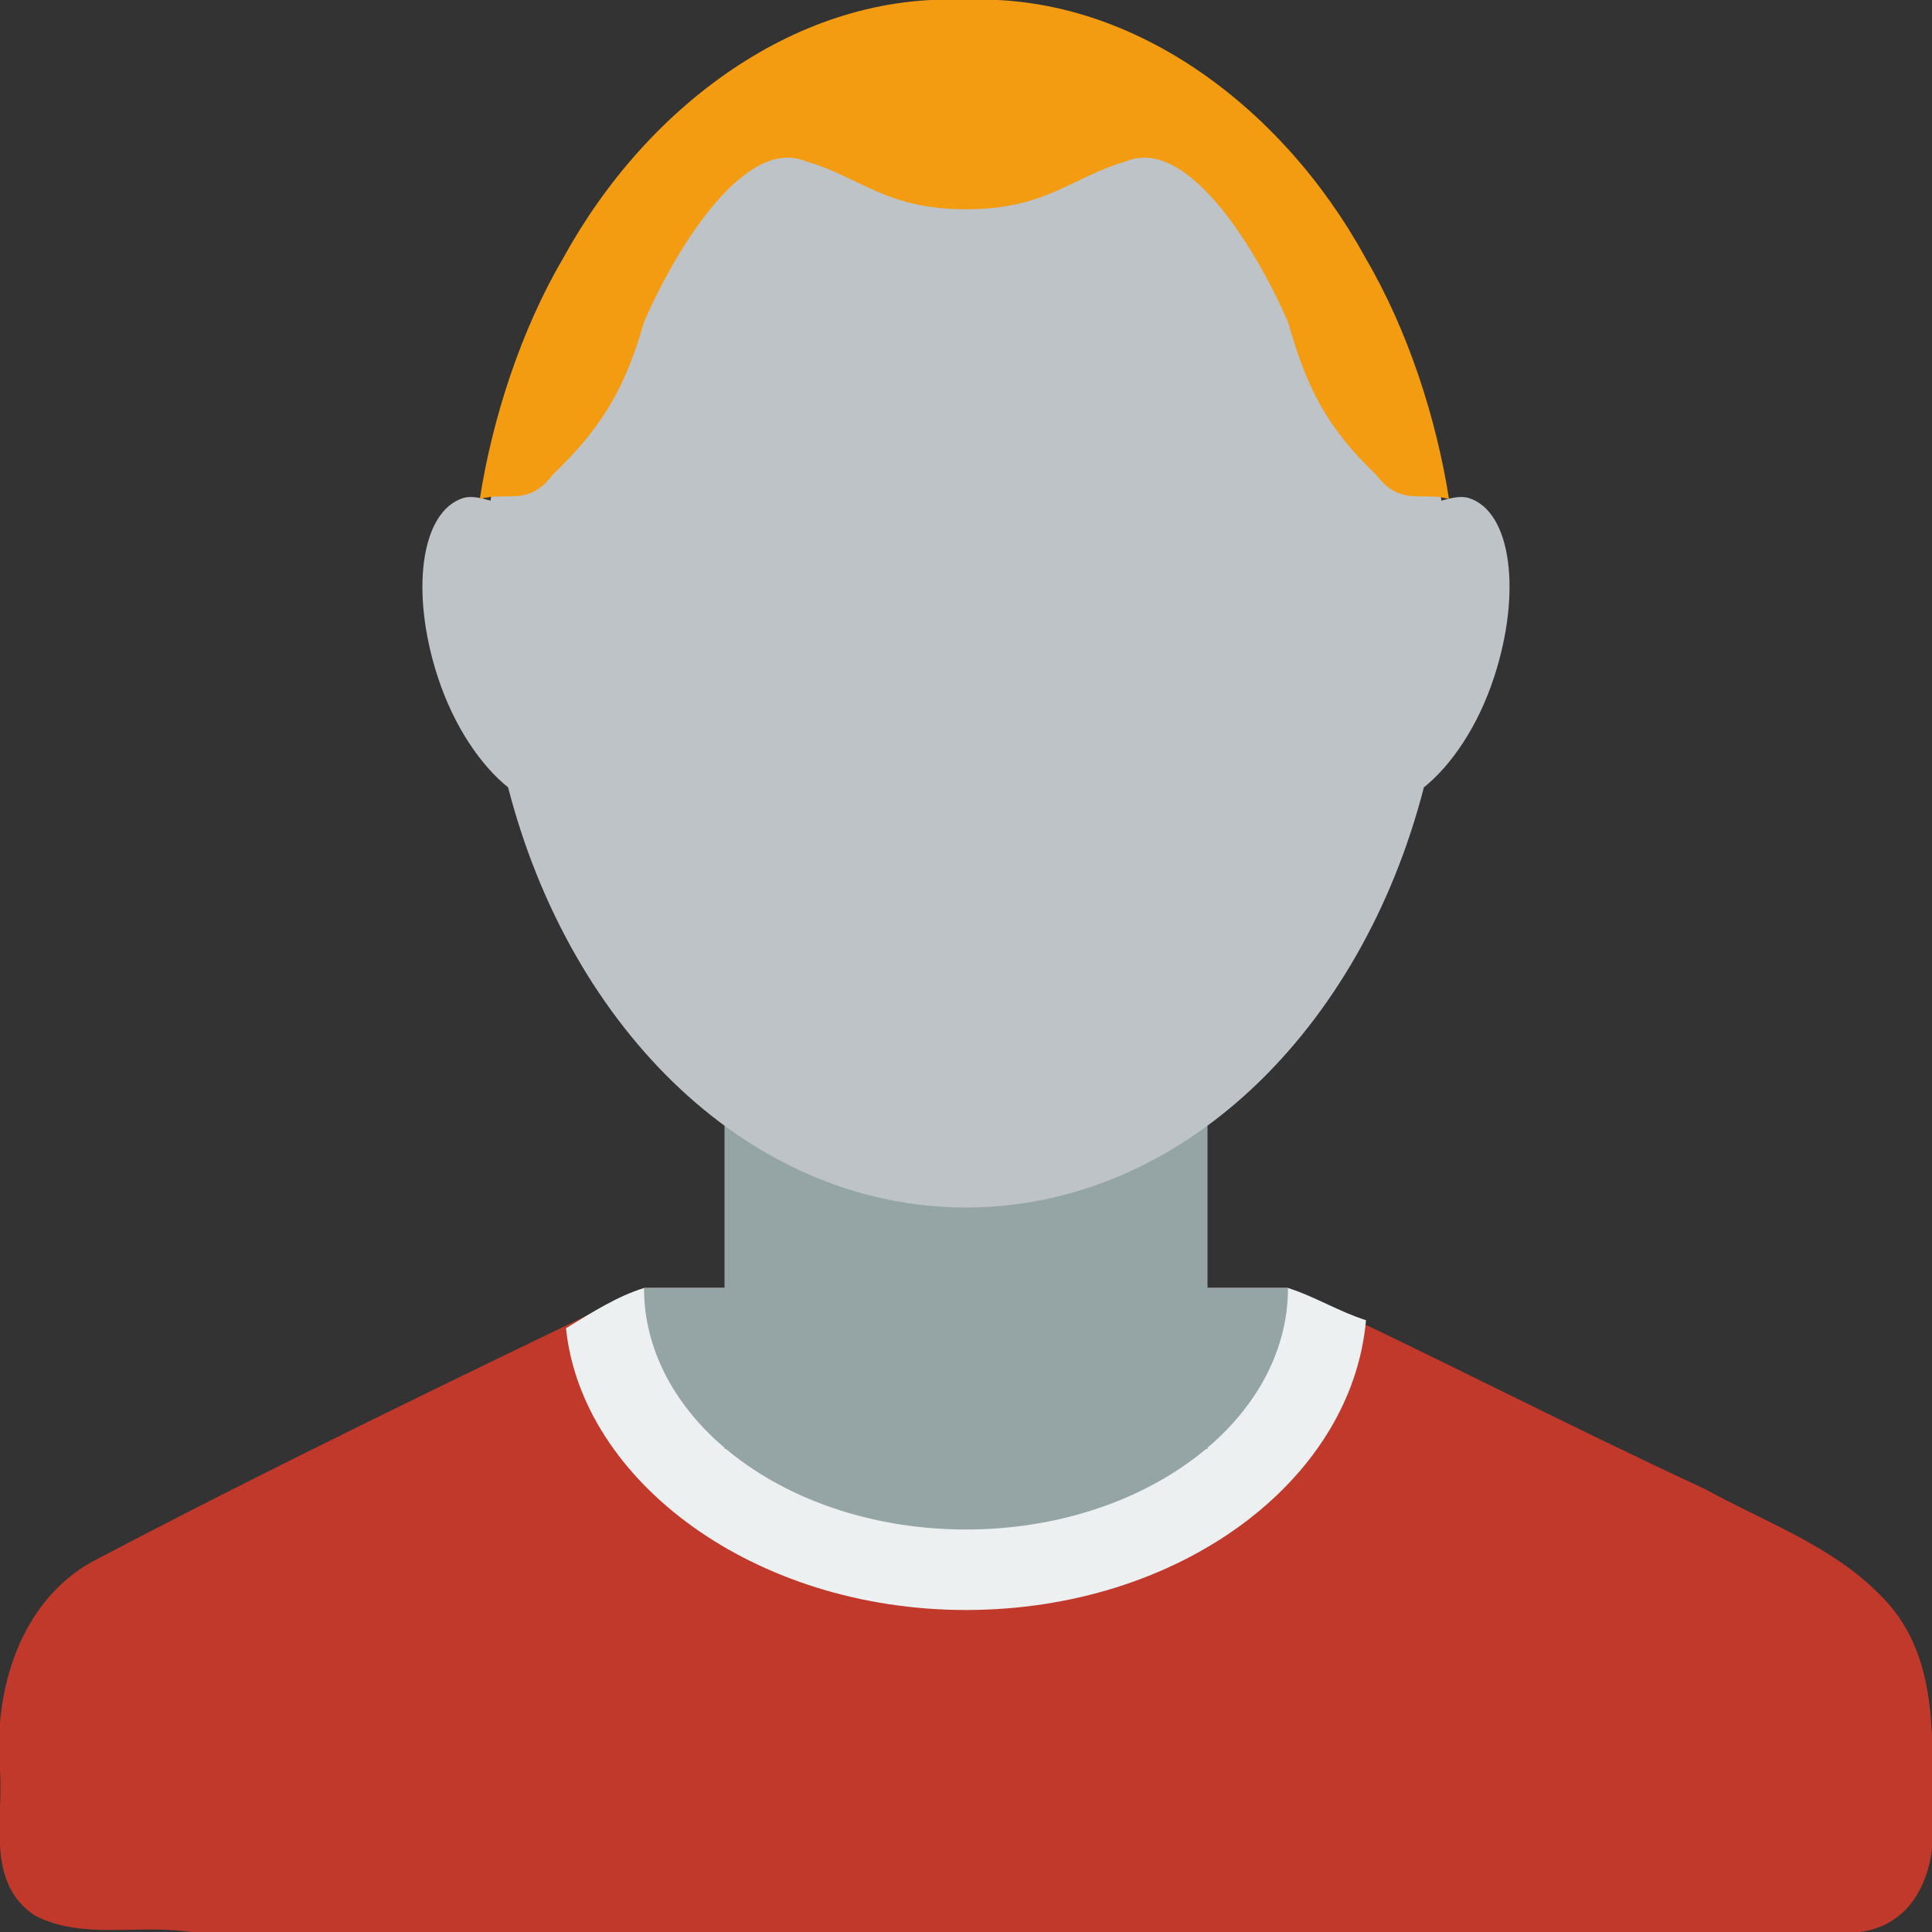 <svg width="24" height="24" viewBox="0 0 24 24" fill="none" xmlns="http://www.w3.org/2000/svg">
<rect x="0" y="0" width="24" height="24" fill="#333333" stroke="none"/>
<g clip-path="url(#clip0)">
<path d="M8 16C5.715 17.1 3.427 18.2 1.144 19.4C0.249 19.9 -0.085 21 -1.26604e-05 22C0.042 22.6 -0.181 23.4 0.441 23.8C1.032 24.1 1.725 23.9 2.366 24H23.102C23.871 23.9 24.075 23.1 24 22.5C24.014 21.5 24.068 20.5 23.342 19.8C22.751 19.2 21.907 18.9 21.185 18.5C19.457 17.7 17.728 16.8 16 16H8H8Z" fill="#C0392B"/>
<path d="M8 16C7.674 16.1 7.357 16.3 7.031 16.5C7.228 18.4 9.368 20 12 20C14.646 20 16.792 18.4 16.969 16.4C16.647 16.3 16.321 16.1 16 16H8Z" fill="#ECF0F1"/>
<path d="M15 13H9V18H15V13Z" fill="#95A5A6"/>
<path d="M12 0C9.037 0 6.582 2.69 6.094 6.219C5.98 6.188 5.854 6.154 5.75 6.188C5.225 6.359 5.095 7.356 5.437 8.406C5.638 9.023 5.972 9.508 6.312 9.781C7.089 12.799 9.327 15 12 15C14.672 15 16.911 12.799 17.688 9.781C18.028 9.508 18.362 9.022 18.562 8.406C18.904 7.356 18.775 6.359 18.25 6.188C18.146 6.154 18.02 6.188 17.906 6.219C17.418 2.69 14.963 0 12 0Z" fill="#BDC3C7"/>
<path d="M11.98 0C9.937 -0.1 8.041 1.3 7 3.2C6.47 4.1 6.116 5.2 5.96 6.2C6.295 6.1 6.56 6.3 6.863 5.9C7.492 5.3 7.772 4.8 8 4C8.39 3.1 9.243 1.7 10 2C10.693 2.2 11 2.6 12 2.6C13 2.6 13.307 2.2 14 2C14.757 1.7 15.61 3.1 16 4C16.228 4.8 16.468 5.3 17.097 5.9C17.4 6.3 17.666 6.1 18 6.2C17.844 5.2 17.49 4.1 16.96 3.2C15.919 1.3 14.023 -0.1 11.98 0Z" fill="#F39C12"/>
<path d="M8 16C8 17.657 9.791 19 12 19C14.209 19 16 17.657 16 16H8Z" fill="#95A5A6"/>
</g>
<defs>
<clipPath id="clip0">
<rect width="24" height="24" fill="white"/>
</clipPath>
</defs>
</svg>

